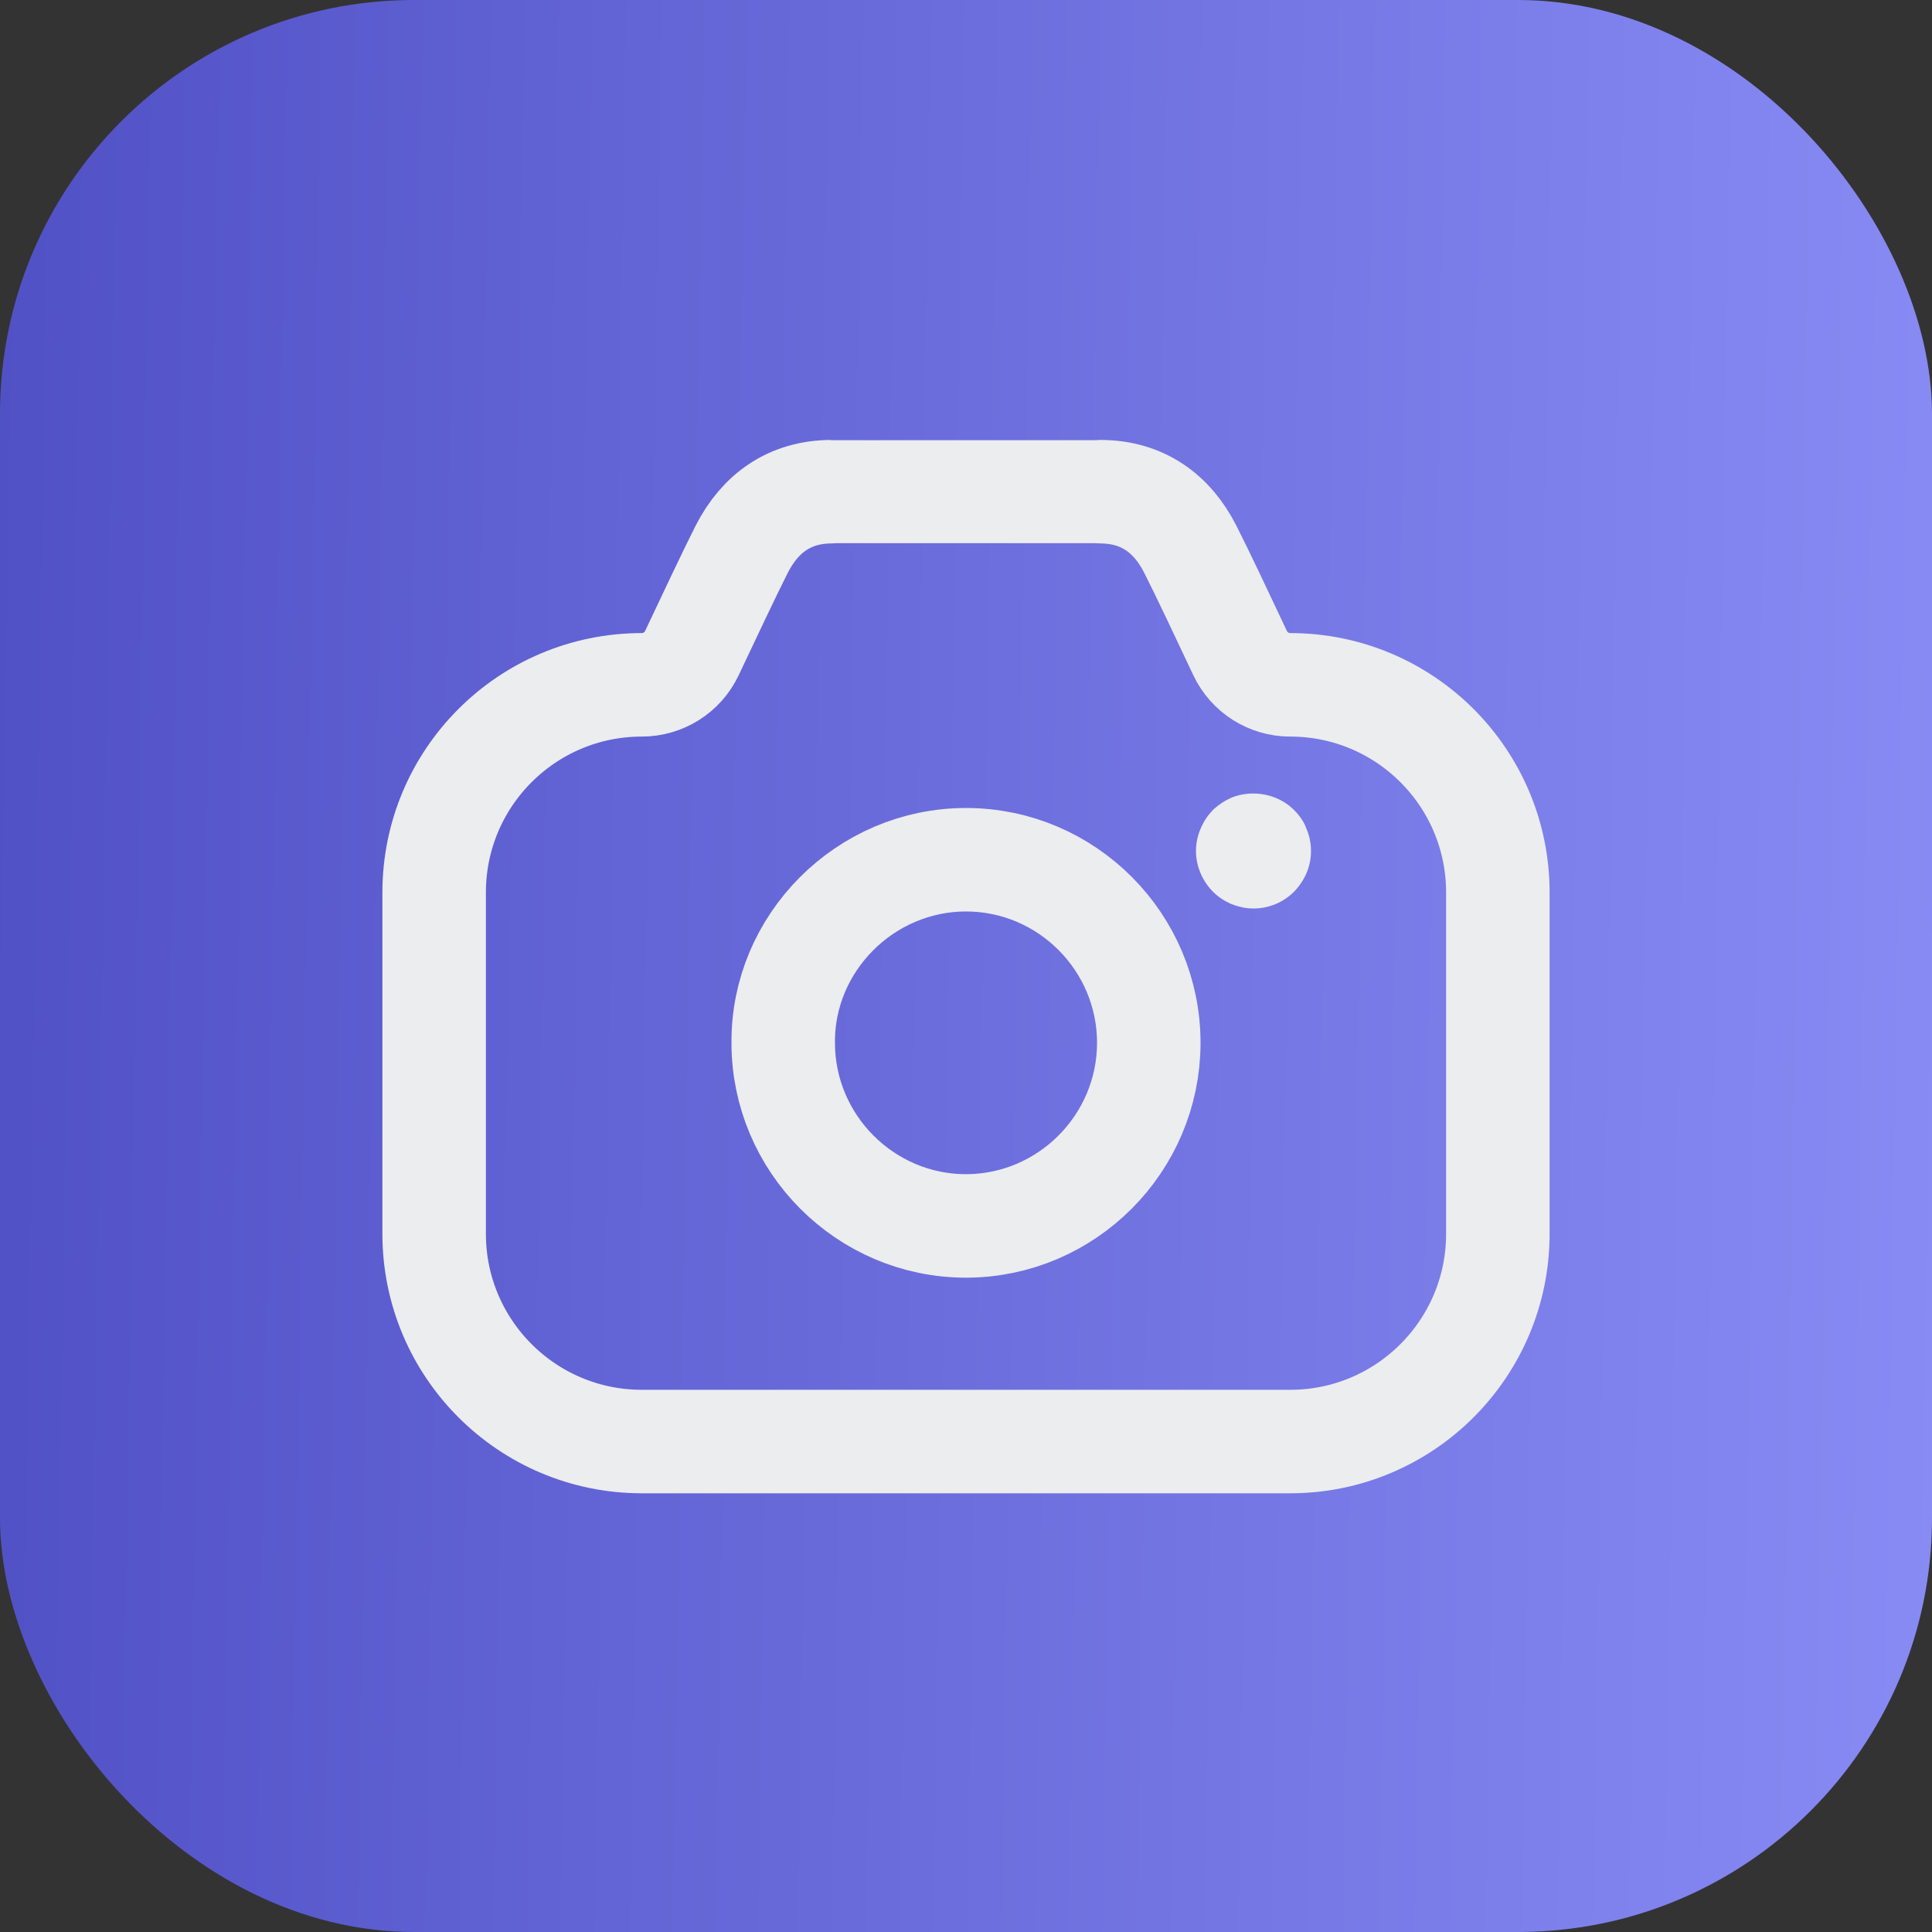 <svg width="28" height="28" viewBox="0 0 28 28" fill="none" xmlns="http://www.w3.org/2000/svg">
<rect x="0" y="0" width="28" height="28" fill="#333333" stroke="none"/>
<rect width="28" height="28" rx="6" fill="url(#paint0_linear_23_2110)"/>
<path fill-rule="evenodd" clip-rule="evenodd" d="M18.698 9.925V9.925C18.387 9.925 18.106 9.746 17.973 9.466C17.734 8.959 17.43 8.312 17.25 7.959C16.984 7.435 16.553 7.13 15.957 7.126C15.947 7.125 12.053 7.125 12.043 7.126C11.447 7.13 11.017 7.435 10.75 7.959C10.571 8.312 10.267 8.959 10.027 9.466C9.895 9.746 9.612 9.925 9.302 9.925V9.925C7.639 9.925 6.292 11.272 6.292 12.935V17.882C6.292 19.543 7.639 20.892 9.302 20.892H18.698C20.361 20.892 21.708 19.543 21.708 17.882V12.935C21.708 11.272 20.361 9.925 18.698 9.925Z" stroke="#ECEDEE" stroke-width="1.5" stroke-linecap="round" stroke-linejoin="round"/>
<path fill-rule="evenodd" clip-rule="evenodd" d="M11.351 15.112C11.35 16.573 12.543 17.768 14.001 17.767C15.457 17.765 16.646 16.575 16.649 15.118C16.651 13.655 15.463 12.462 14.003 12.46C12.534 12.459 11.339 13.671 11.351 15.112Z" stroke="#ECEDEE" stroke-width="1.5" stroke-linecap="round" stroke-linejoin="round"/>
<path d="M18.085 13.163C18.005 13.154 17.925 13.133 17.836 13.098C17.737 13.053 17.651 12.998 17.569 12.913C17.419 12.755 17.333 12.547 17.333 12.334C17.333 12.22 17.357 12.108 17.402 12.006C17.447 11.902 17.501 11.815 17.598 11.72C17.672 11.656 17.748 11.604 17.852 11.558C18.159 11.437 18.525 11.509 18.753 11.738C18.822 11.805 18.88 11.887 18.912 11.955L18.931 12.004C18.977 12.108 19 12.22 19 12.334C19 12.552 18.915 12.754 18.757 12.921C18.62 13.059 18.441 13.144 18.249 13.163L18.167 13.167L18.085 13.163Z" fill="#ECEDEE"/>
<defs>
<linearGradient id="paint0_linear_23_2110" x1="28" y1="28" x2="-0.456" y2="27.529" gradientUnits="userSpaceOnUse">
<stop stop-color="#888BF4"/>
<stop offset="1" stop-color="#5151C6"/>
</linearGradient>
</defs>
</svg>
